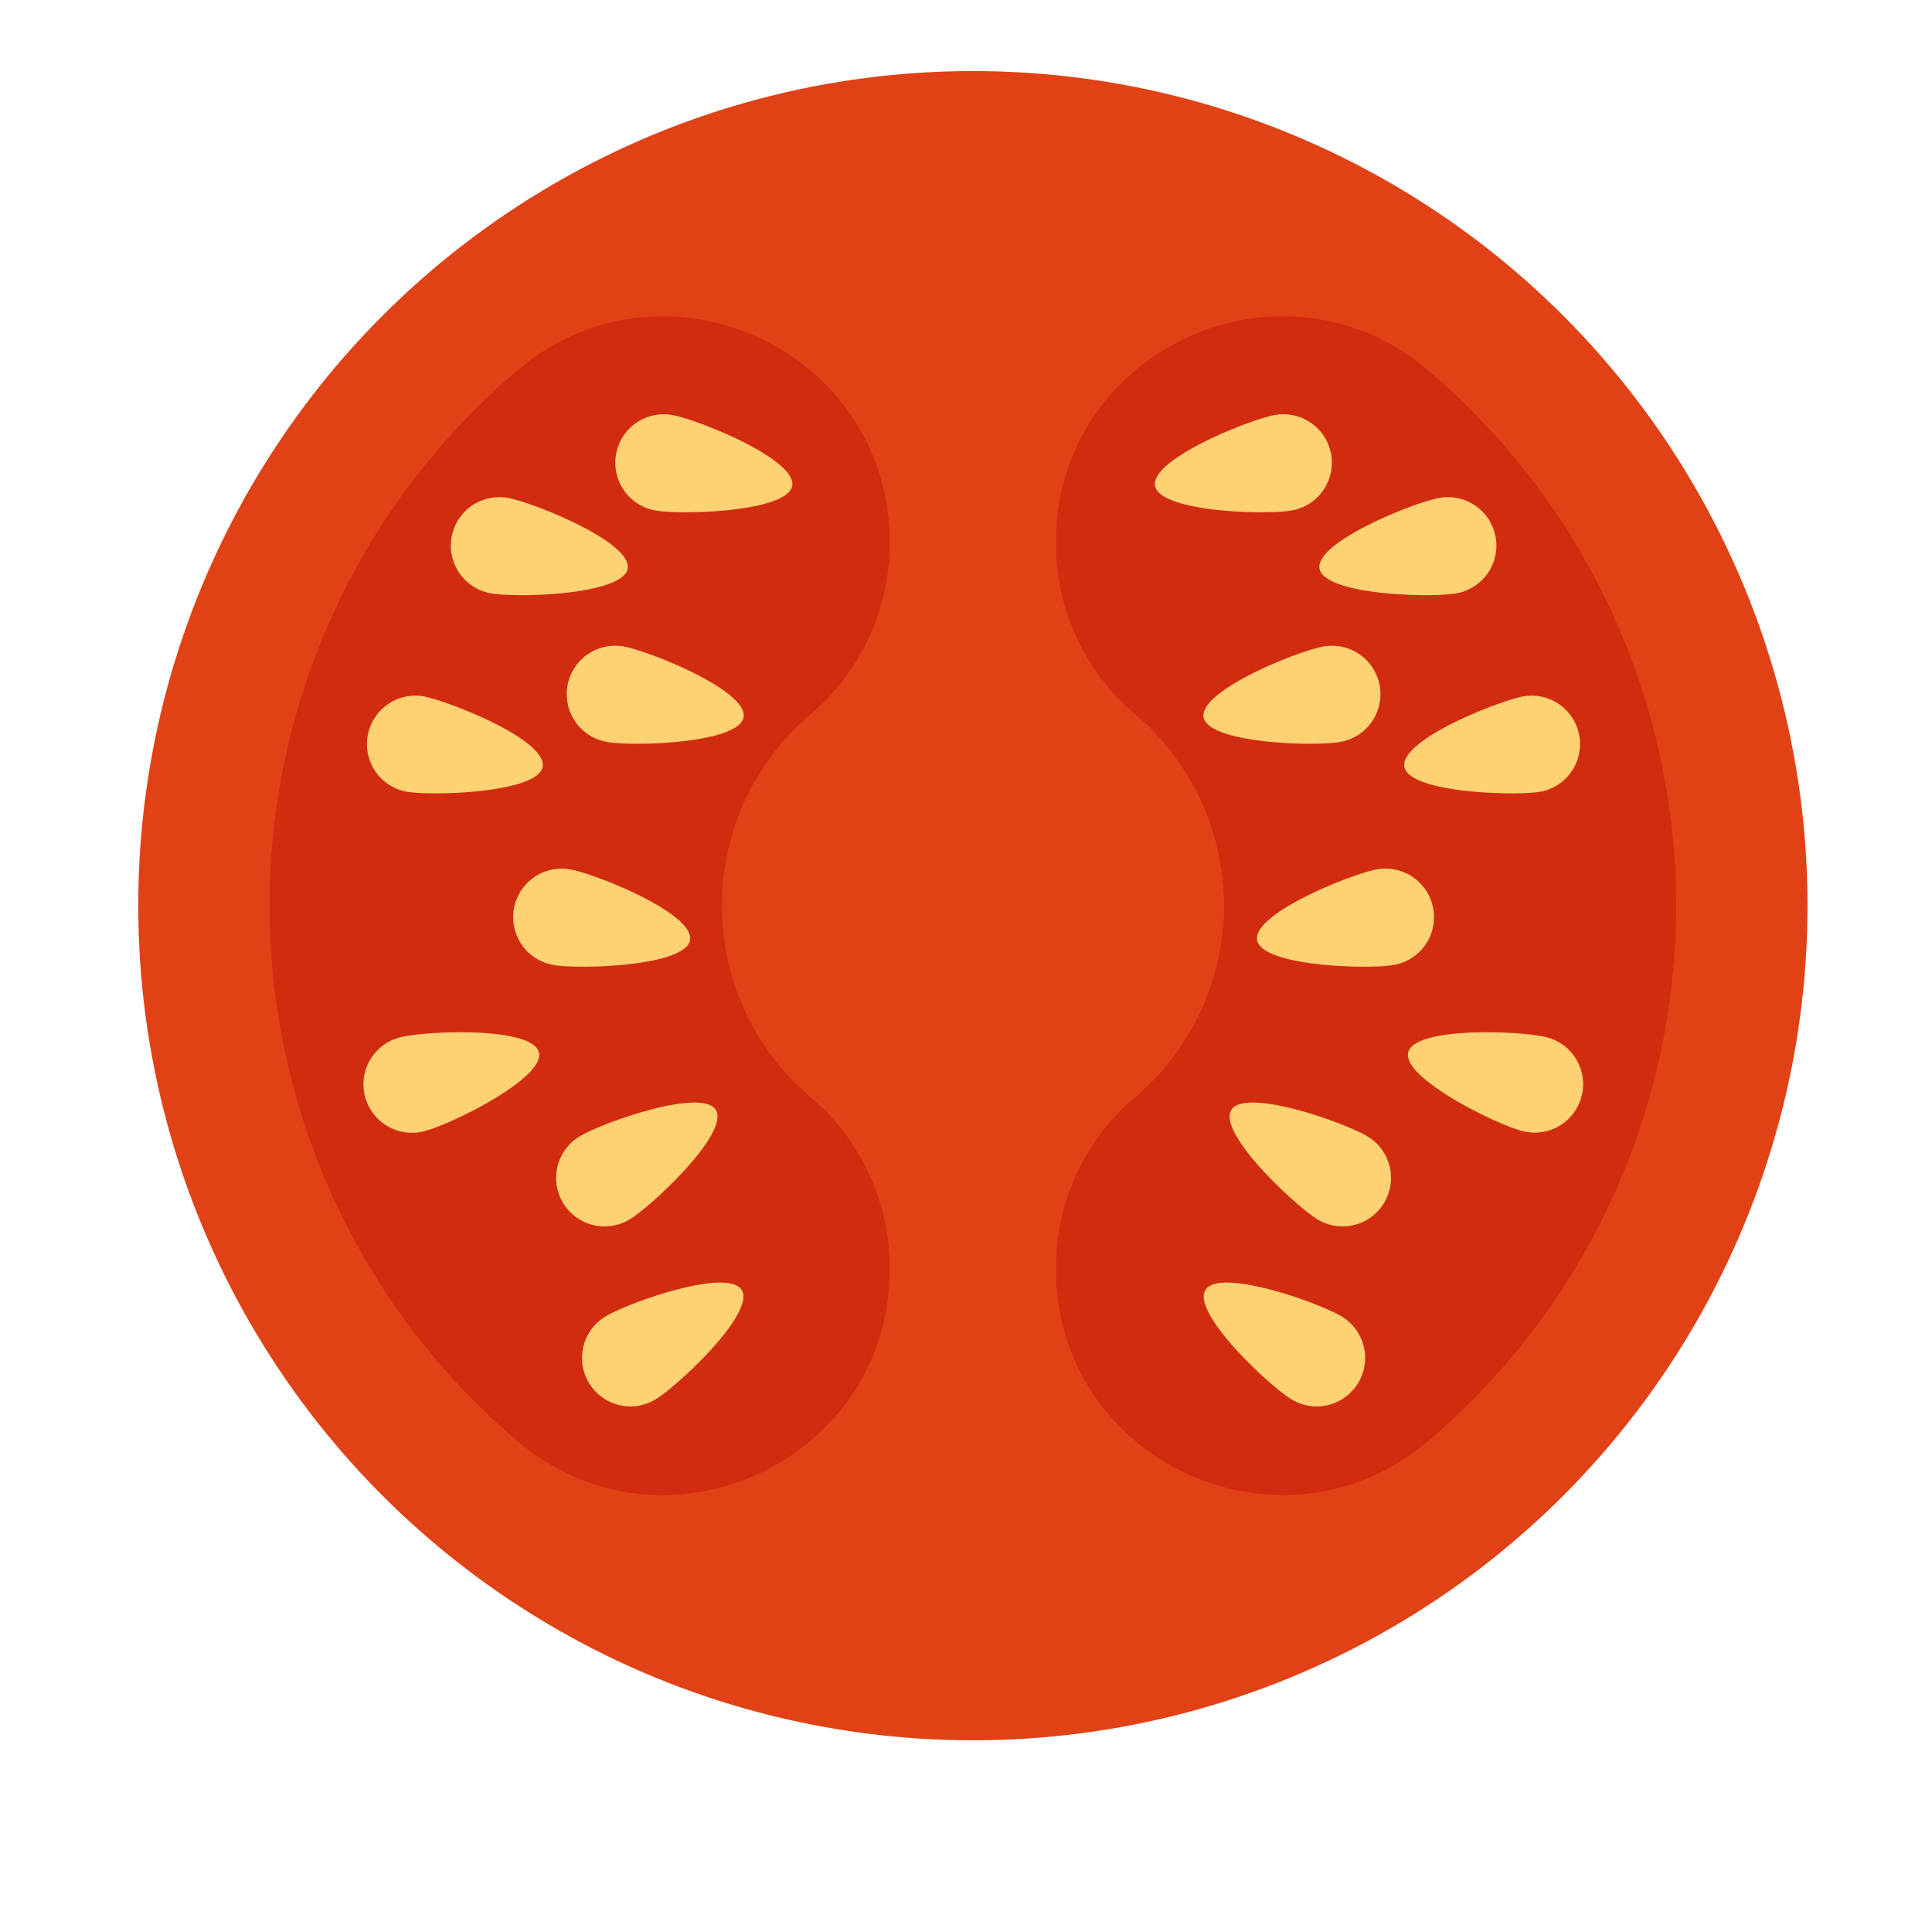 <svg id="Layer_1" data-name="Layer 1" xmlns="http://www.w3.org/2000/svg" viewBox="0 0 500 500"><defs><style>.cls-1{fill:#e04215;}.cls-2{fill:#d12b10;}.cls-3{fill:#fed173;}</style></defs><title>ITALY</title><circle class="cls-1" cx="251.78" cy="234.39" r="216"/><path class="cls-2" d="M186.83,234.39a64.75,64.75,0,0,1,23-49.59,58.07,58.07,0,0,0,20.42-44.38h0c0-49.93-58.52-76.84-96.5-44.43a181.68,181.68,0,0,0,0,276.8c38,32.41,96.5,5.5,96.5-44.43h0A58.06,58.06,0,0,0,209.86,284,64.77,64.77,0,0,1,186.83,234.39Z"/><path class="cls-2" d="M433.77,234.39a181.56,181.56,0,0,0-64-138.4c-38-32.41-96.5-5.5-96.5,44.43h0a58.07,58.07,0,0,0,20.42,44.38,64.92,64.92,0,0,1,0,99.19,58.06,58.06,0,0,0-20.42,44.37h0c0,49.93,58.52,76.84,96.5,44.43A181.56,181.56,0,0,0,433.77,234.39Z"/><path class="cls-1" d="M316.74,234.39a65,65,0,0,0-43.45-61.29V36.85h-43V173.1a65,65,0,0,0,0,122.58V431.94h43V295.68A65,65,0,0,0,316.74,234.39Z"/><path class="cls-3" d="M169.56,132.1A12.54,12.54,0,0,1,174,107.41c3.41.61,11.47,3.49,18.52,7.06s13.11,7.84,12.5,11.25-7.77,5.3-15.63,6.2S173,132.71,169.56,132.1Z"/><path class="cls-3" d="M127,153.55a12.54,12.54,0,1,1,4.43-24.69c3.41.61,11.47,3.49,18.52,7.06s13.1,7.84,12.49,11.24-7.76,5.31-15.62,6.21S130.39,154.16,127,153.55Z"/><path class="cls-3" d="M157,192a12.54,12.54,0,1,1,4.43-24.69c3.4.62,11.46,3.49,18.52,7.06s13.1,7.84,12.49,11.25-7.77,5.3-15.62,6.2S160.4,192.63,157,192Z"/><path class="cls-3" d="M143.14,249.72A12.54,12.54,0,1,1,147.57,225c3.41.61,11.46,3.48,18.52,7.05s13.1,7.84,12.49,11.25-7.77,5.31-15.62,6.21S146.55,250.34,143.14,249.72Z"/><path class="cls-3" d="M105,204.86a12.54,12.54,0,0,1,4.42-24.68c3.41.61,11.47,3.48,18.53,7s13.1,7.84,12.49,11.25-7.77,5.31-15.63,6.21S108.44,205.48,105,204.86Z"/><path class="cls-3" d="M109.81,292.75a12.54,12.54,0,1,1-6.12-24.32c3.35-.84,11.88-1.54,19.78-1.19s15.17,1.75,16,5.11-4.89,8-11.68,12.08S113.17,291.91,109.81,292.75Z"/><path class="cls-3" d="M163,315.55a12.54,12.54,0,0,1-13.08-21.4c2.95-1.81,10.89-5,18.53-7s15-2.84,16.81.11-2.28,9.13-7.56,15S166,313.74,163,315.55Z"/><path class="cls-3" d="M169.7,362.14a12.54,12.54,0,0,1-13.08-21.4c2.95-1.8,10.89-5,18.53-7s15-2.84,16.81.12-2.28,9.12-7.56,15S172.65,360.33,169.7,362.14Z"/><path class="cls-3" d="M334.36,132.1a12.54,12.54,0,1,0-4.43-24.69c-3.41.61-11.47,3.49-18.52,7.06s-13.11,7.84-12.49,11.25,7.76,5.3,15.62,6.2S331,132.71,334.36,132.1Z"/><path class="cls-3" d="M376.94,153.55a12.54,12.54,0,1,0-4.43-24.69c-3.41.61-11.47,3.49-18.52,7.06s-13.1,7.84-12.49,11.24,7.76,5.31,15.62,6.21S373.53,154.16,376.94,153.55Z"/><path class="cls-3" d="M346.93,192a12.54,12.54,0,1,0-4.43-24.69c-3.4.62-11.46,3.49-18.52,7.06s-13.1,7.84-12.49,11.25,7.77,5.3,15.62,6.2S343.52,192.63,346.93,192Z"/><path class="cls-3" d="M360.78,249.72A12.54,12.54,0,1,0,356.35,225c-3.4.61-11.46,3.48-18.52,7.05s-13.1,7.84-12.49,11.25,7.77,5.31,15.62,6.21S357.37,250.34,360.78,249.72Z"/><path class="cls-3" d="M398.88,204.86a12.54,12.54,0,0,0-4.42-24.68c-3.41.61-11.47,3.48-18.53,7s-13.1,7.84-12.49,11.25,7.77,5.31,15.63,6.21S395.48,205.48,398.88,204.86Z"/><path class="cls-3" d="M394.11,292.75a12.54,12.54,0,0,0,6.13-24.32c-3.36-.84-11.89-1.54-19.79-1.19s-15.17,1.75-16,5.11,4.89,8,11.68,12.08S390.75,291.91,394.11,292.75Z"/><path class="cls-3" d="M340.9,315.55A12.54,12.54,0,0,0,354,294.15c-3-1.81-10.88-5-18.53-7s-15-2.84-16.81.11,2.28,9.13,7.56,15S338,313.74,340.9,315.55Z"/><path class="cls-3" d="M334.22,362.14a12.54,12.54,0,0,0,13.08-21.4c-2.95-1.8-10.89-5-18.53-7s-15-2.84-16.81.12,2.28,9.12,7.56,15S331.27,360.33,334.22,362.14Z"/></svg>